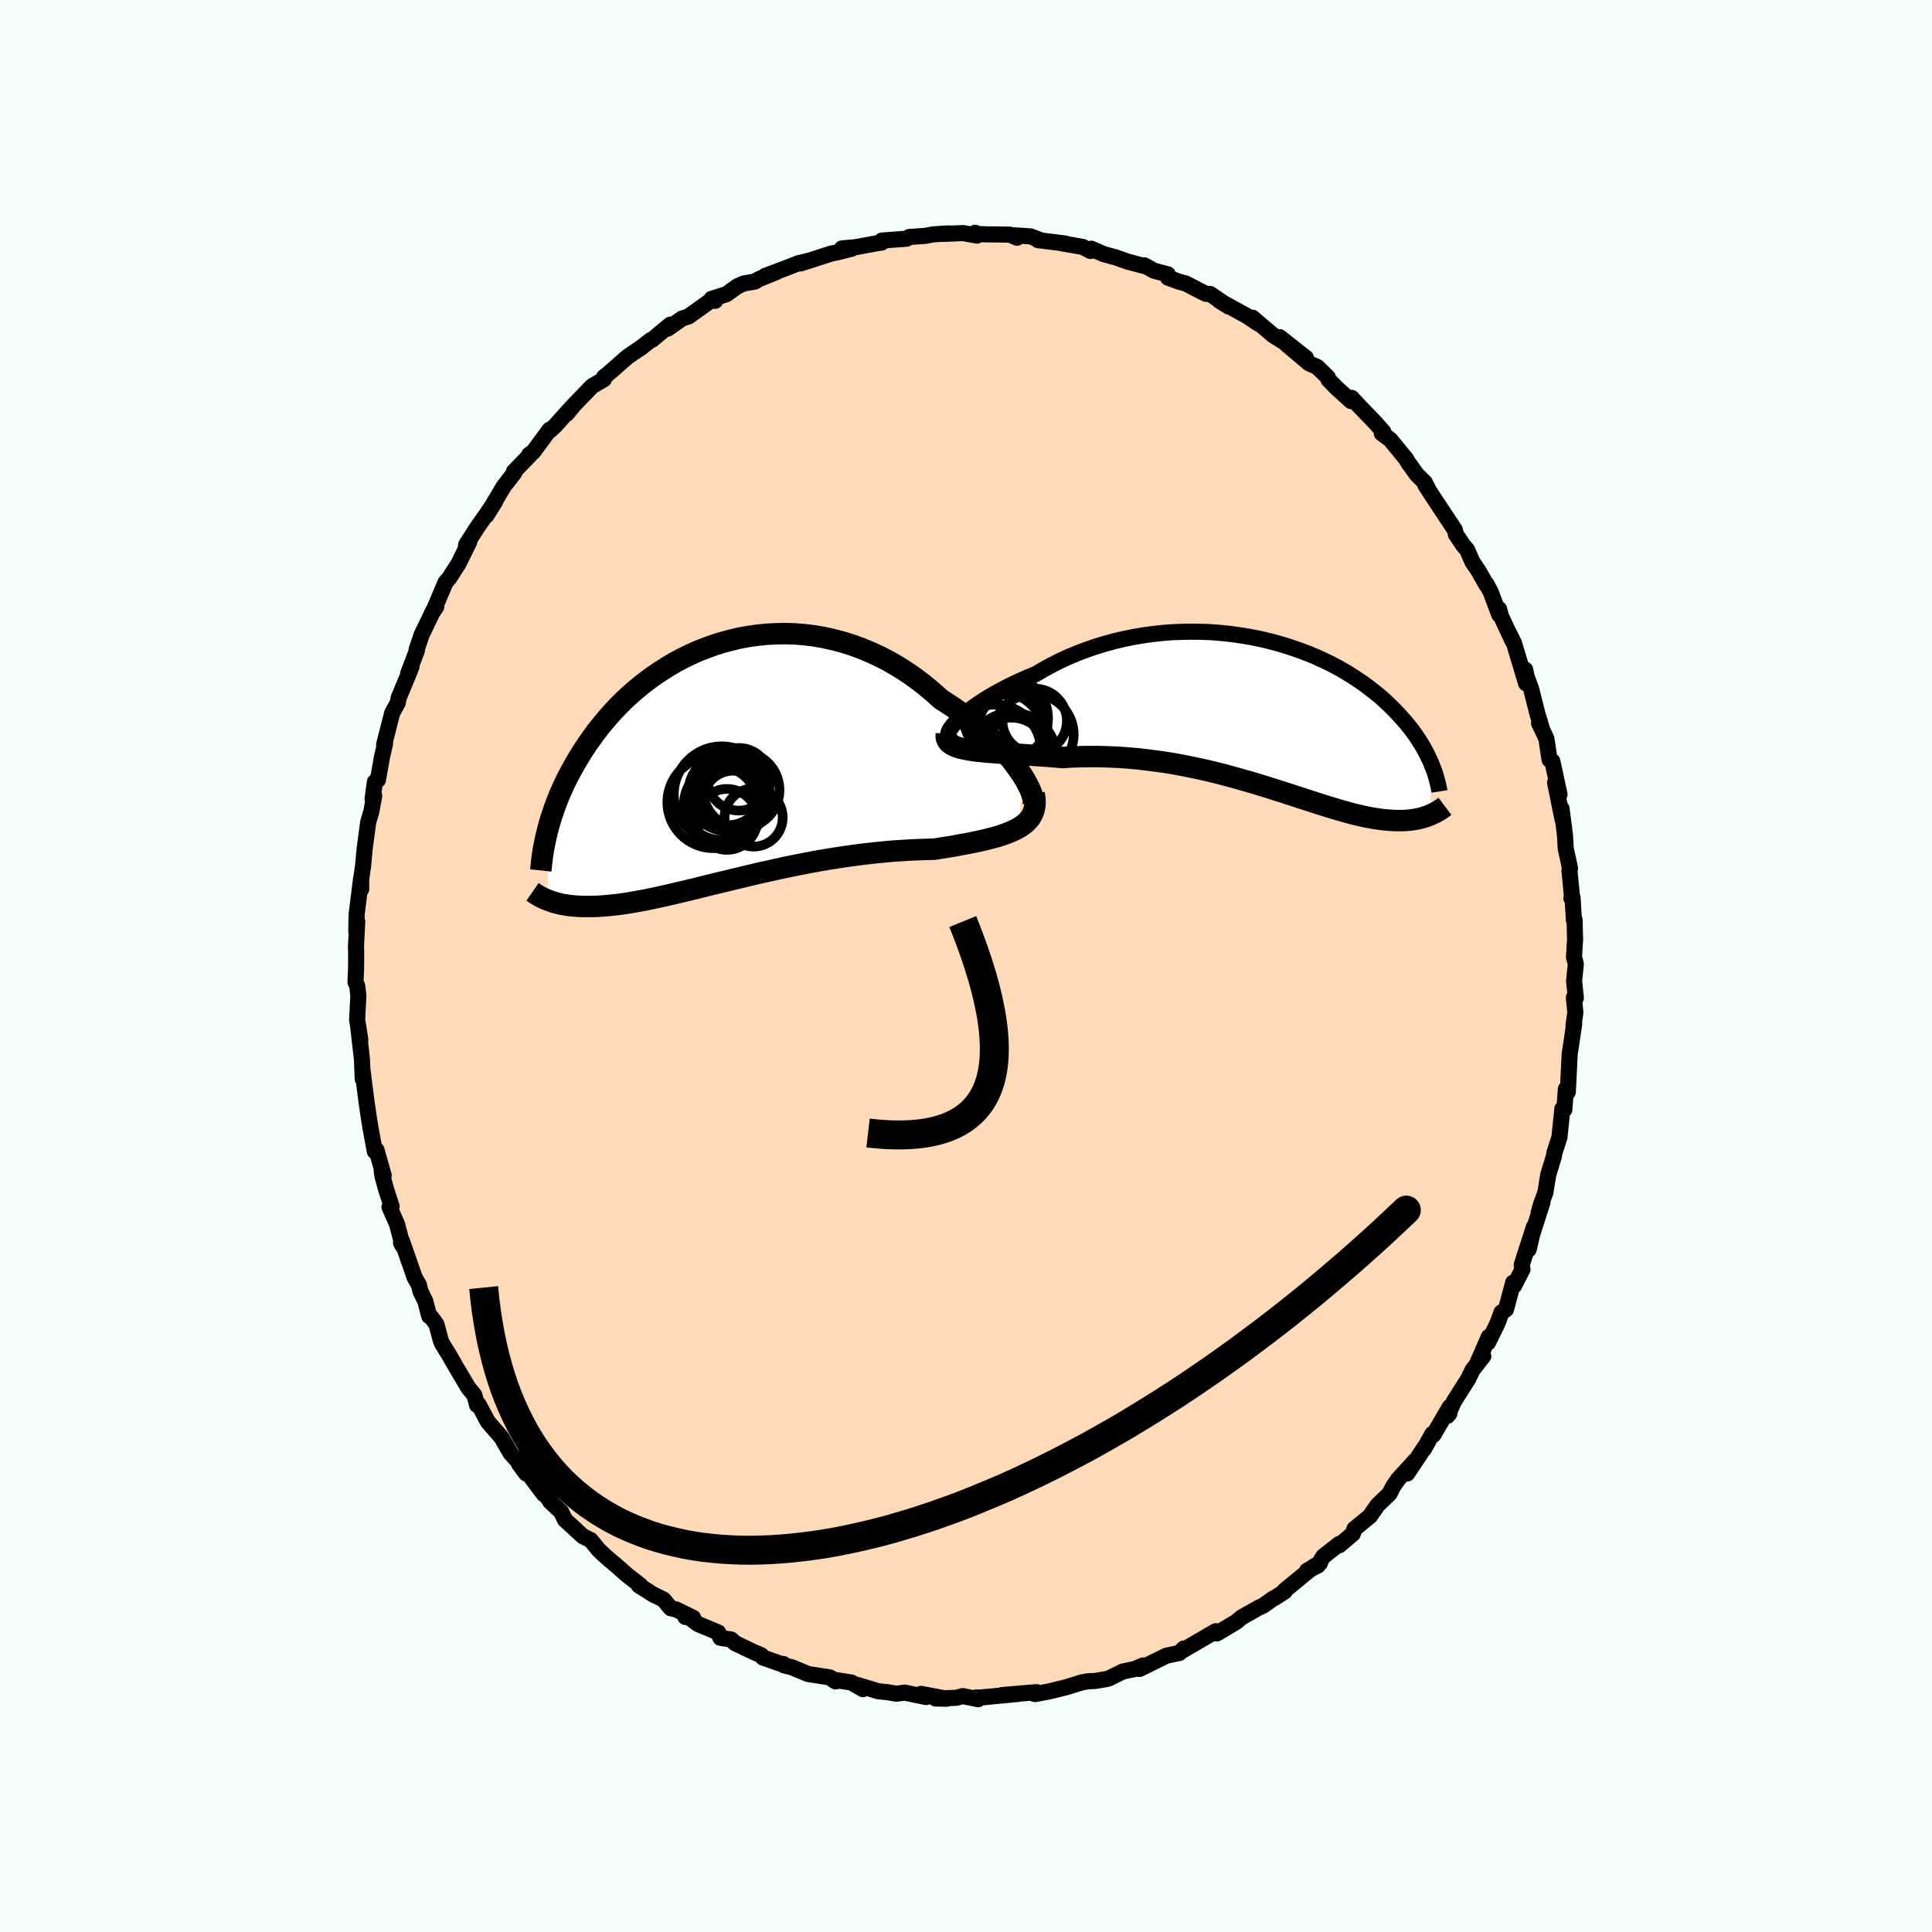 
  <svg viewBox="-100 -100 200 200" xmlns="http://www.w3.org/2000/svg" width="500" height="500" id="face-svg">
    <defs>
      <clipPath id="leftEyeClipPath">
        <polyline points="31.76,1.13 31.42,0.63 31.04,0.1 30.63,-0.43 30.17,-0.97 29.69,-1.51 29.17,-2.06 28.63,-2.61 28.05,-3.15 27.45,-3.69 26.82,-4.22 26.17,-4.75 25.5,-5.26 24.81,-5.76 24.09,-6.24 23.36,-6.71 22.53,-7.45 21.68,-8.16 20.8,-8.84 19.9,-9.47 18.98,-10.06 18.04,-10.61 17.09,-11.11 16.12,-11.56 15.15,-11.97 14.16,-12.33 13.17,-12.64 12.18,-12.9 11.18,-13.12 10.19,-13.29 9.2,-13.41 8.21,-13.49 7.22,-13.52 6.25,-13.5 5.28,-13.45 4.33,-13.35 3.39,-13.22 2.47,-13.05 1.56,-12.83 0.66,-12.59 -0.21,-12.31 -1.06,-12 -1.9,-11.67 -2.71,-11.3 -3.5,-10.91 -4.26,-10.5 -5,-10.06 -5.72,-9.6 -6.42,-9.13 -7.08,-8.64 -7.73,-8.14 -8.34,-7.63 -8.94,-7.1 -9.51,-6.57 -10.05,-6.03 -10.57,-5.48 -11.06,-4.93 -11.53,-4.38 -11.98,-3.83 -12.41,-3.28 -12.81,-2.72 -13.2,-2.18 -13.56,-1.63 -13.91,-1.09 -14.24,-0.55 -14.55,-0.02 -14.84,0.5 -15.12,1.02 -15.39,1.54 -15.64,2.05 -15.87,2.56 -16.09,3.06 -16.3,3.56 -16.49,4.05 -16.67,4.54 -16.83,5.02 -16.99,5.49 -17.13,5.95 -17.26,6.41 -17.38,6.87 -17.33,14.08 -17.13,14.15 -16.92,14.23 -16.7,14.3 -16.48,14.36 -16.24,14.42 -15.99,14.48 -15.74,14.53 -15.47,14.57 -15.19,14.62 -14.9,14.65 -14.61,14.68 -14.29,14.7 -13.97,14.72 -13.64,14.73 -13.29,14.73 -12.93,14.73 -12.55,14.72 -12.16,14.71 -11.76,14.68 -11.34,14.65 -10.9,14.61 -10.45,14.56 -9.98,14.51 -9.49,14.44 -8.98,14.36 -8.45,14.27 -7.9,14.17 -7.34,14.07 -6.75,13.95 -6.14,13.82 -5.51,13.68 -4.87,13.54 -4.2,13.38 -3.51,13.22 -2.81,13.05 -2.08,12.88 -1.34,12.69 -0.57,12.5 0.21,12.31 1.01,12.12 1.82,11.92 2.66,11.72 3.5,11.52 4.37,11.31 5.24,11.12 6.13,10.92 7.03,10.72 7.94,10.53 8.86,10.35 9.78,10.17 10.71,10 11.65,9.84 12.59,9.69 13.53,9.55 14.47,9.42 15.41,9.3 16.35,9.19 17.28,9.1 18.21,9.01 19.12,8.95 20.03,8.89 20.92,8.85 21.79,8.82 22.65,8.8 23.38,8.68 24.1,8.57 24.8,8.45 25.48,8.32 26.14,8.2 26.79,8.07 27.41,7.94 28.02,7.8 28.59,7.65 29.15,7.5 29.67,7.34 30.16,7.16 30.63,6.97 31.06,6.77 31.45,6.56" />
      </clipPath>
      <clipPath id="rightEyeClipPath">
        <polyline points="-32.4,0.58 -32.09,0.29 -31.73,-0.02 -31.34,-0.34 -30.91,-0.67 -30.45,-1 -29.96,-1.33 -29.43,-1.67 -28.88,-2.01 -28.29,-2.34 -27.68,-2.67 -27.05,-3 -26.39,-3.32 -25.71,-3.63 -25.01,-3.94 -24.29,-4.23 -23.47,-4.71 -22.63,-5.17 -21.76,-5.61 -20.87,-6.02 -19.96,-6.4 -19.03,-6.75 -18.08,-7.08 -17.12,-7.37 -16.15,-7.64 -15.18,-7.87 -14.19,-8.07 -13.2,-8.24 -12.21,-8.38 -11.22,-8.49 -10.23,-8.57 -9.24,-8.61 -8.26,-8.63 -7.28,-8.62 -6.32,-8.59 -5.37,-8.52 -4.43,-8.43 -3.5,-8.31 -2.59,-8.17 -1.69,-8.01 -0.82,-7.83 0.04,-7.62 0.87,-7.4 1.69,-7.15 2.48,-6.89 3.25,-6.62 4,-6.33 4.72,-6.03 5.42,-5.71 6.1,-5.39 6.75,-5.05 7.37,-4.71 7.97,-4.36 8.54,-4 9.09,-3.64 9.62,-3.28 10.12,-2.91 10.6,-2.54 11.06,-2.18 11.5,-1.81 11.91,-1.44 12.3,-1.07 12.68,-0.7 13.03,-0.34 13.37,0.02 13.69,0.38 14,0.73 14.29,1.08 14.57,1.43 14.83,1.78 15.07,2.12 15.3,2.46 15.52,2.8 15.72,3.13 15.91,3.46 16.09,3.79 16.26,4.11 16.41,4.43 16.56,4.74 16.69,5.05 16.57,10.34 16.39,10.42 16.19,10.49 15.99,10.56 15.78,10.62 15.56,10.68 15.34,10.73 15.1,10.78 14.86,10.82 14.61,10.86 14.35,10.88 14.08,10.91 13.8,10.92 13.51,10.93 13.21,10.92 12.9,10.92 12.57,10.9 12.24,10.88 11.89,10.85 11.53,10.81 11.16,10.76 10.77,10.7 10.37,10.63 9.95,10.55 9.52,10.46 9.06,10.35 8.6,10.24 8.11,10.11 7.61,9.97 7.09,9.82 6.55,9.66 5.99,9.49 5.41,9.31 4.81,9.12 4.2,8.92 3.56,8.71 2.9,8.5 2.23,8.28 1.53,8.05 0.82,7.83 0.08,7.59 -0.67,7.36 -1.44,7.12 -2.23,6.89 -3.04,6.66 -3.86,6.43 -4.7,6.2 -5.56,5.98 -6.43,5.77 -7.32,5.57 -8.22,5.38 -9.13,5.2 -10.05,5.03 -10.99,4.88 -11.93,4.75 -12.88,4.63 -13.84,4.52 -14.8,4.44 -15.77,4.37 -16.73,4.33 -17.7,4.3 -18.66,4.3 -19.62,4.31 -20.57,4.34 -21.51,4.4 -22.28,4.33 -23.04,4.27 -23.79,4.22 -24.53,4.17 -25.25,4.12 -25.96,4.07 -26.64,4.03 -27.31,3.98 -27.96,3.94 -28.58,3.89 -29.18,3.85 -29.75,3.79 -30.29,3.74 -30.79,3.67 -31.27,3.6" />
      </clipPath>
      <filter id="fuzzy">
        <feTurbulence id="turbulence" baseFrequency="0.05" numOctaves="3" type="noise" result="noise" />
        <feDisplacementMap in="SourceGraphic" in2="noise" scale="2" />
      </filter>
      <linearGradient id="rainbowGradient" x1="0%" y1="0%" x2="100%" y2="0%">
        <stop offset="0%" style="stop-color: rgb(128, 128, 128); stop-opacity: 1" />
        <stop offset="50%" style="stop-color: rgb(255, 105, 180); stop-opacity: 1" />
        <stop offset="100%" style="stop-color: rgb(255, 99, 71); stop-opacity: 1" />
      </linearGradient>
    </defs>
    <rect x="-100" y="-100" width="100%" height="100%" fill="rgb(245, 255, 250)" />
    <polyline id="faceContour" points="63.13,-0.22 62.95,1.56 63.13,3.3 62.93,3.26 63.08,4.82 62.89,6.17 62.96,5.99 62.63,8.22 62.49,9.14 62.43,10.4 62.3,13.04 62.1,12.74 61.94,14.87 61.91,14.79 61.74,14.78 61.43,17.75 60.92,19.31 60.86,19.7 60.27,21.63 59.98,23.45 59.54,24.64 59.29,25.5 59.67,24.49 58.39,28.47 58.25,29.34 58.79,27.01 57.53,30.93 57.61,31.4 56.74,33.09 56.64,32.78 55.9,35.55 55.43,35.86 55.17,36.6 54.96,37.11 54.04,38.98 54.12,38.39 53,40.96 53.55,40.39 52.44,41.81 52.01,42.71 50.52,45.06 49.83,46.57 50.04,46.32 50.08,45.64 48.39,48.53 48.28,48.44 47.38,50.04 47.5,49.79 45.68,52.53 46.48,51.22 44.73,53.14 44.23,53.86 43.86,54.6 42.59,55.83 41.82,56.95 40.21,58.27 40.04,58.78 38.65,59.96 38.63,59.83 36.98,61.13 36.42,62.07 35.3,62.61 36.64,61.82 36.03,62.15 33,64.63 33,64.74 32,65.39 31.8,65.48 30.78,66.21 30.3,66.43 28.53,67.43 27.97,67.9 25.96,69.1 25.86,68.86 25.34,69.16 23.88,70.01 22.3,70.93 22.53,70.66 22.1,71.11 20.74,71.4 17.96,72.77 18.31,72.41 17.45,72.79 17.46,72.78 16.25,73.03 14.76,73.76 14.58,73.81 13.38,74.01 12.59,74.05 11.99,74.16 10.42,74.65 8.63,75.09 7.16,75.37 6.98,75.32 7.3,75.17 3.74,75.47 5.43,75.35 1.47,75.73 1.06,75.72 1.26,75.9 -0.34,75.58 -1.03,75.76 -3.15,75.83 -2,75.85 -4.66,75.35 -4.12,75.68 -6.34,75.22 -7.21,75.33 -8.16,75.17 -9.08,75.08 -11.19,74.44 -10.67,74.86 -11.87,74.17 -13.8,73.87 -13.5,74.06 -14.08,73.65 -16.36,73.29 -18.02,72.6 -18.82,72.4 -18.88,72.27 -19.19,72.23 -21.02,71.59 -21.21,71.34 -21.94,71.04 -23.9,70.1 -24.32,69.72 -25.42,69.55 -25.65,68.99 -27.74,68.12 -28.82,67.31 -29.05,67.39 -28.25,67.47 -30.01,66.61 -30.57,66.48 -31.31,65.59 -32.38,65.06 -33.87,64.12 -33.71,64.11 -35.08,63.05 -35.99,62.24 -37.23,61.19 -38.02,60.45 -38.84,59.44 -39.66,59.03 -41.51,57.33 -41.92,56.49 -42.18,56.25 -43.06,55.42 -42.91,55.51 -44.45,53.69 -43.71,54.67 -45.77,51.92 -45.53,52.54 -46.26,51.56 -46.17,51.52 -47.15,50.43 -48.1,48.79 -49.5,47.18 -50.45,45.4 -50.61,45.45 -50.89,44.43 -51.51,43.67 -52.79,41.52 -53.55,40.19 -53.91,39.62 -54.27,39.02 -54.39,38.69 -54.82,37.09 -55.33,36.39 -55.57,36.24 -55.97,34.71 -56.48,33.67 -56.63,33.03 -57.08,32.23 -58.4,28.44 -58.49,28.66 -58.3,29 -58.9,26.72 -59.68,24.96 -59.46,24.89 -60.04,23.09 -60.4,21.78 -60.49,21.2 -60.28,21.68 -61.03,19.04 -61.2,19.19 -61.64,16.8 -61.83,15.63 -62.09,13.83 -62.03,14.25 -62.49,10.68 -62.45,11.69 -62.53,9.67 -62.82,7.15 -62.93,6.16 -62.7,7.66 -63.03,5.56 -62.9,3.07 -63.02,2.07 -63.2,1.66 -63.14,0.32 -63.13,-1.51 -63.15,-1.98 -63.02,-4.6 -63.12,-3.6 -63.08,-5.35 -62.61,-9.13 -62.61,-7.95 -62.63,-8.79 -62.45,-10.17 -62.43,-10.17 -62.26,-12.08 -61.88,-14.91 -61.56,-15.98 -61.26,-17.62 -61.43,-17.3 -61.19,-19.06 -60.88,-19.26 -60.46,-21.62 -60.14,-23.01 -60.24,-22.91 -60.24,-22.9 -59.4,-26.19 -58.82,-27.25 -58.74,-27.73 -57.67,-30.31 -57.4,-31.01 -57.75,-30.27 -56.84,-32.67 -56.87,-32.76 -56.34,-34.32 -55.1,-36.88 -55.3,-36.51 -54.84,-37.19 -54.98,-37.11 -53.89,-39.69 -53.49,-40.16 -52.52,-41.68 -51.42,-43.92 -51.77,-43.34 -51.75,-43.6 -50.55,-45.47 -49.59,-46.83 -48.72,-48.11 -49.63,-46.66 -47.87,-49.62 -46.75,-51.07 -46.81,-51.17 -45.11,-52.92 -45.22,-52.93 -44.82,-53.2 -43.11,-55.51 -43.06,-55.44 -42.54,-55.92 -40.81,-57.84 -41.33,-57.17 -41.09,-57.45 -40.59,-58.07 -38.71,-60.02 -37.48,-60.74 -37.47,-60.97 -37.06,-61.29 -35.03,-63.07 -33.55,-64.07 -33.79,-63.9 -32.61,-64.81 -32.48,-64.84 -30.61,-66.39 -30.88,-65.98 -29.4,-67.02 -28.73,-67.24 -26.22,-69.03 -25.96,-68.86 -26.34,-69.06 -24.81,-69.54 -23.65,-70.37 -23,-70.66 -21.87,-70.85 -21.44,-71.1 -19.6,-71.85 -20.8,-71.43 -18.58,-72.27 -17.38,-72.74 -16.18,-73.03 -17.12,-72.73 -13.92,-73.76 -13.4,-73.86 -11.83,-74.25 -12.85,-74.28 -11.38,-74.42 -9.33,-74.8 -8.73,-74.89 -8.7,-75.1 -6.14,-75.29 -5.86,-75.47 -4.23,-75.58 -3.38,-75.74 -1.79,-75.84 -2.59,-75.78 -0.29,-75.87 1.14,-75.61 0.95,-75.9 0.94,-75.78 2.15,-75.74 4.55,-75.71 5.28,-75.39 4.98,-75.64 6.68,-75.53 7.76,-75.12 7.45,-75.14 10.29,-74.79 9.88,-74.82 12.08,-74.44 12.89,-74.02 12.97,-74.25 14.3,-73.68 15.52,-73.35 16.72,-72.92 18.46,-72.46 18.45,-72.54 19.45,-71.98 20.89,-71.6 20.91,-71.26 22.08,-70.83 22.76,-70.65 24.2,-69.9 24.85,-69.58 25.26,-69.57 27.21,-68.26 26.25,-68.85 29.11,-67.27 30.26,-66.5 29.66,-67.11 31.8,-65.29 33.25,-64.38 32.47,-65.1 35.19,-62.95 33.2,-64.34 35.53,-62.38 36.36,-62.01 37.46,-60.94 37.53,-60.69 38.33,-59.87 39.86,-58.48 39.93,-58.81 40.57,-58.11 42.41,-56.2 43.21,-55.29 43.04,-55.14 43.92,-54.49 45.55,-52.5 45.84,-52.01 45.8,-52.09 46.66,-50.88 47.5,-50.05 47.9,-49.25 47.55,-49.79 48.61,-48.16 50.61,-45.14 50.71,-44.69 51.48,-43.54 51.88,-43.08 52.44,-41.8 53.03,-40.94 53.91,-39.39 53.88,-39.54 54.32,-38.71 55.21,-36.35 55.19,-36.94 55.38,-36.22 56.56,-33.69 56.14,-34.61 56.73,-33.42 57.98,-29.26 57.88,-30.69 58.04,-29.96 58.49,-28.73 59.16,-26.08 59.57,-24.74 59.32,-25.14 60.08,-23.55 60.32,-21.95 60.41,-21.36 60.7,-21.19 61.44,-17.77 60.98,-18.99 61.75,-15.19 61.65,-16.29 61.94,-14.08 62.02,-13.35 62.08,-12.18 62.53,-10.11 62.47,-9.87 62.76,-6.88 62.67,-7.02 62.79,-7.1 62.93,-4.76 63,-4.77 63.05,-2.75 62.94,-0.92 63.13,-0.22 62.95,1.56" fill="rgb(255, 218, 185)" stroke="black" stroke-width="1.667" stroke-linejoin="round" filter="url(#fuzzy)" />
    <g transform="translate(31.49 -25.98)">
      <polyline id="rightCountour" points="-32.4,0.58 -32.09,0.29 -31.73,-0.02 -31.34,-0.34 -30.91,-0.67 -30.45,-1 -29.96,-1.33 -29.43,-1.67 -28.88,-2.01 -28.29,-2.34 -27.68,-2.67 -27.05,-3 -26.39,-3.32 -25.71,-3.63 -25.01,-3.94 -24.29,-4.23 -23.47,-4.71 -22.63,-5.17 -21.76,-5.61 -20.87,-6.02 -19.96,-6.4 -19.03,-6.75 -18.08,-7.08 -17.12,-7.37 -16.15,-7.64 -15.18,-7.87 -14.19,-8.07 -13.2,-8.24 -12.21,-8.38 -11.22,-8.49 -10.23,-8.57 -9.24,-8.61 -8.26,-8.63 -7.28,-8.62 -6.32,-8.59 -5.37,-8.52 -4.43,-8.43 -3.5,-8.31 -2.59,-8.17 -1.69,-8.01 -0.82,-7.83 0.04,-7.62 0.87,-7.4 1.69,-7.15 2.48,-6.89 3.25,-6.62 4,-6.33 4.72,-6.03 5.42,-5.71 6.1,-5.39 6.75,-5.05 7.37,-4.71 7.97,-4.36 8.54,-4 9.09,-3.64 9.62,-3.28 10.12,-2.91 10.6,-2.54 11.06,-2.18 11.5,-1.81 11.91,-1.44 12.3,-1.07 12.68,-0.7 13.03,-0.34 13.37,0.02 13.69,0.38 14,0.73 14.29,1.08 14.57,1.43 14.83,1.78 15.07,2.12 15.3,2.46 15.52,2.8 15.72,3.13 15.91,3.46 16.09,3.79 16.26,4.11 16.41,4.43 16.56,4.74 16.69,5.05 16.57,10.34 16.39,10.42 16.19,10.49 15.99,10.56 15.78,10.62 15.56,10.68 15.34,10.73 15.1,10.78 14.86,10.82 14.61,10.86 14.35,10.88 14.08,10.91 13.8,10.92 13.51,10.93 13.21,10.92 12.9,10.92 12.57,10.9 12.24,10.88 11.89,10.85 11.53,10.81 11.16,10.76 10.77,10.7 10.37,10.63 9.95,10.55 9.52,10.46 9.06,10.35 8.6,10.24 8.11,10.11 7.61,9.97 7.09,9.82 6.55,9.66 5.99,9.49 5.41,9.31 4.81,9.12 4.2,8.92 3.56,8.71 2.9,8.5 2.23,8.28 1.53,8.05 0.82,7.83 0.08,7.59 -0.67,7.36 -1.44,7.12 -2.23,6.89 -3.04,6.66 -3.86,6.43 -4.7,6.2 -5.56,5.98 -6.43,5.77 -7.32,5.57 -8.22,5.38 -9.13,5.2 -10.05,5.03 -10.99,4.88 -11.93,4.75 -12.88,4.63 -13.84,4.52 -14.8,4.44 -15.77,4.37 -16.73,4.33 -17.7,4.3 -18.66,4.3 -19.62,4.31 -20.57,4.34 -21.51,4.4 -22.28,4.33 -23.04,4.27 -23.79,4.22 -24.53,4.17 -25.25,4.12 -25.96,4.07 -26.64,4.03 -27.31,3.98 -27.96,3.94 -28.58,3.89 -29.18,3.85 -29.75,3.79 -30.29,3.74 -30.79,3.67 -31.27,3.6" fill="white" stroke="white" stroke-width="0" stroke-linejoin="round" filter="url(#fuzzy)" />
    </g>
    <g transform="translate(-25.94 -20.89)">
      <polyline id="leftCountour" points="31.76,1.13 31.42,0.63 31.04,0.1 30.63,-0.43 30.17,-0.97 29.69,-1.51 29.17,-2.06 28.63,-2.61 28.05,-3.15 27.45,-3.69 26.82,-4.22 26.17,-4.75 25.5,-5.26 24.81,-5.76 24.09,-6.24 23.36,-6.71 22.53,-7.45 21.68,-8.16 20.8,-8.84 19.9,-9.47 18.98,-10.06 18.04,-10.61 17.09,-11.11 16.12,-11.56 15.15,-11.97 14.16,-12.33 13.17,-12.64 12.18,-12.9 11.18,-13.12 10.19,-13.29 9.2,-13.41 8.21,-13.49 7.22,-13.52 6.25,-13.5 5.28,-13.45 4.33,-13.35 3.39,-13.22 2.47,-13.05 1.56,-12.83 0.66,-12.59 -0.21,-12.31 -1.06,-12 -1.9,-11.67 -2.71,-11.3 -3.5,-10.91 -4.26,-10.5 -5,-10.06 -5.72,-9.6 -6.42,-9.13 -7.08,-8.64 -7.73,-8.14 -8.34,-7.63 -8.94,-7.1 -9.51,-6.57 -10.05,-6.03 -10.57,-5.48 -11.06,-4.93 -11.53,-4.38 -11.98,-3.83 -12.41,-3.28 -12.81,-2.72 -13.2,-2.18 -13.56,-1.63 -13.91,-1.09 -14.24,-0.55 -14.55,-0.02 -14.84,0.5 -15.12,1.02 -15.39,1.54 -15.64,2.05 -15.87,2.56 -16.09,3.06 -16.3,3.56 -16.49,4.05 -16.67,4.54 -16.83,5.02 -16.99,5.49 -17.13,5.95 -17.26,6.41 -17.38,6.87 -17.33,14.08 -17.13,14.15 -16.92,14.23 -16.7,14.3 -16.48,14.36 -16.24,14.42 -15.99,14.48 -15.74,14.53 -15.47,14.57 -15.19,14.62 -14.9,14.65 -14.61,14.68 -14.29,14.7 -13.97,14.72 -13.64,14.73 -13.29,14.73 -12.93,14.73 -12.55,14.72 -12.16,14.71 -11.76,14.68 -11.34,14.65 -10.9,14.61 -10.45,14.56 -9.98,14.51 -9.49,14.44 -8.98,14.36 -8.45,14.27 -7.9,14.17 -7.34,14.07 -6.75,13.95 -6.14,13.82 -5.51,13.68 -4.87,13.54 -4.2,13.38 -3.51,13.22 -2.81,13.05 -2.08,12.88 -1.34,12.69 -0.57,12.5 0.21,12.31 1.01,12.12 1.82,11.92 2.66,11.72 3.5,11.52 4.37,11.31 5.24,11.12 6.13,10.92 7.03,10.72 7.94,10.53 8.86,10.35 9.78,10.17 10.71,10 11.65,9.84 12.59,9.69 13.53,9.55 14.47,9.42 15.41,9.3 16.35,9.19 17.28,9.1 18.21,9.01 19.12,8.95 20.03,8.89 20.92,8.85 21.79,8.82 22.65,8.8 23.38,8.68 24.1,8.57 24.8,8.45 25.48,8.32 26.14,8.2 26.79,8.07 27.41,7.94 28.02,7.8 28.59,7.65 29.15,7.5 29.67,7.34 30.16,7.16 30.63,6.97 31.06,6.77 31.45,6.56" fill="white" stroke="white" stroke-width="0" stroke-linejoin="round" filter="url(#fuzzy)" />
    </g>
    <g transform="translate(31.49 -25.98)">
      <polyline id="rightUpper" points="-32.94,2.32 -33.12,2.29 -33.25,2.22 -33.32,2.12 -33.34,1.97 -33.3,1.8 -33.22,1.6 -33.08,1.38 -32.9,1.13 -32.67,0.87 -32.4,0.58 -32.09,0.29 -31.73,-0.02 -31.34,-0.34 -30.91,-0.67 -30.45,-1 -29.96,-1.33 -29.43,-1.67 -28.88,-2.01 -28.29,-2.34 -27.68,-2.67 -27.05,-3 -26.39,-3.32 -25.71,-3.63 -25.01,-3.94 -24.29,-4.23 -23.47,-4.71 -22.63,-5.17 -21.76,-5.61 -20.87,-6.02 -19.96,-6.4 -19.03,-6.75 -18.08,-7.08 -17.12,-7.37 -16.15,-7.64 -15.18,-7.87 -14.19,-8.07 -13.2,-8.24 -12.21,-8.38 -11.22,-8.49 -10.23,-8.57 -9.24,-8.61 -8.26,-8.63 -7.28,-8.62 -6.32,-8.59 -5.37,-8.52 -4.43,-8.43 -3.5,-8.31 -2.59,-8.17 -1.69,-8.01 -0.82,-7.83 0.04,-7.62 0.87,-7.4 1.69,-7.15 2.48,-6.89 3.25,-6.62 4,-6.33 4.72,-6.03 5.42,-5.71 6.1,-5.39 6.75,-5.05 7.37,-4.71 7.97,-4.36 8.54,-4 9.09,-3.64 9.62,-3.28 10.12,-2.91 10.6,-2.54 11.06,-2.18 11.5,-1.81 11.91,-1.44 12.3,-1.07 12.68,-0.7 13.03,-0.34 13.37,0.02 13.69,0.38 14,0.73 14.29,1.08 14.57,1.43 14.83,1.78 15.07,2.12 15.3,2.46 15.52,2.8 15.72,3.13 15.91,3.46 16.09,3.79 16.26,4.11 16.41,4.43 16.56,4.74 16.69,5.05 16.81,5.36 16.93,5.66 17.03,5.95 17.13,6.25 17.21,6.54 17.29,6.82 17.36,7.1 17.42,7.37 17.48,7.65 17.52,7.91" fill="none" stroke="black" stroke-width="1.667" stroke-linejoin="round" filter="url(#fuzzy)" />
      <polyline id="rightLower" points="-33.52,1.94 -33.54,2.22 -33.5,2.46 -33.39,2.68 -33.24,2.87 -33.02,3.03 -32.76,3.18 -32.45,3.31 -32.1,3.42 -31.7,3.51 -31.27,3.6 -30.79,3.67 -30.29,3.74 -29.75,3.79 -29.18,3.85 -28.58,3.89 -27.96,3.94 -27.31,3.98 -26.64,4.03 -25.96,4.07 -25.25,4.12 -24.53,4.17 -23.79,4.22 -23.04,4.27 -22.28,4.33 -21.51,4.4 -20.57,4.34 -19.62,4.31 -18.66,4.3 -17.7,4.3 -16.73,4.33 -15.77,4.37 -14.8,4.44 -13.84,4.52 -12.88,4.63 -11.93,4.75 -10.99,4.88 -10.05,5.03 -9.13,5.2 -8.22,5.38 -7.32,5.57 -6.43,5.77 -5.56,5.98 -4.7,6.2 -3.86,6.43 -3.04,6.66 -2.23,6.89 -1.44,7.12 -0.67,7.36 0.08,7.59 0.82,7.83 1.53,8.05 2.23,8.28 2.9,8.5 3.56,8.71 4.2,8.92 4.81,9.12 5.41,9.31 5.99,9.49 6.55,9.66 7.09,9.82 7.61,9.97 8.11,10.11 8.6,10.24 9.06,10.35 9.52,10.46 9.95,10.55 10.37,10.63 10.77,10.7 11.16,10.76 11.53,10.81 11.89,10.85 12.24,10.88 12.57,10.9 12.9,10.92 13.21,10.92 13.51,10.93 13.8,10.92 14.08,10.91 14.35,10.88 14.61,10.86 14.86,10.82 15.1,10.78 15.34,10.73 15.56,10.68 15.78,10.62 15.99,10.56 16.19,10.49 16.39,10.42 16.57,10.34 16.75,10.26 16.93,10.18 17.09,10.1 17.25,10.01 17.41,9.92 17.56,9.83 17.7,9.73 17.84,9.64 17.97,9.54 18.09,9.45" fill="none" stroke="black" stroke-width="2.222" stroke-linejoin="round" filter="url(#fuzzy)" />
      <circle r="3.922" cx="-26.82" cy="4.187" stroke="black" fill="none" stroke-width="1.0" filter="url(#fuzzy)" clip-path="url(#rightEyeClipPath)" /><circle r="4.608" cx="-26.71" cy="4.362" stroke="black" fill="none" stroke-width="1.0" filter="url(#fuzzy)" clip-path="url(#rightEyeClipPath)" /><circle r="4.562" cx="-27.93" cy="2.182" stroke="black" fill="none" stroke-width="1.0" filter="url(#fuzzy)" clip-path="url(#rightEyeClipPath)" /><circle r="4.338" cx="-27.335" cy="0.322" stroke="black" fill="none" stroke-width="1.0" filter="url(#fuzzy)" clip-path="url(#rightEyeClipPath)" /><circle r="4.168" cx="-24.51" cy="2.007" stroke="black" fill="none" stroke-width="1.0" filter="url(#fuzzy)" clip-path="url(#rightEyeClipPath)" /><circle r="4.566" cx="-26.94" cy="4.622" stroke="black" fill="none" stroke-width="1.0" filter="url(#fuzzy)" clip-path="url(#rightEyeClipPath)" /><circle r="3.588" cx="-26.66" cy="1.337" stroke="black" fill="none" stroke-width="1.0" filter="url(#fuzzy)" clip-path="url(#rightEyeClipPath)" /><circle r="4.978" cx="-28.085" cy="2.267" stroke="black" fill="none" stroke-width="1.0" filter="url(#fuzzy)" clip-path="url(#rightEyeClipPath)" /><circle r="3.338" cx="-24.38" cy="0.607" stroke="black" fill="none" stroke-width="1.0" filter="url(#fuzzy)" clip-path="url(#rightEyeClipPath)" /><circle r="4.746" cx="-28.475" cy="3.667" stroke="black" fill="none" stroke-width="1.0" filter="url(#fuzzy)" clip-path="url(#rightEyeClipPath)" />
      </g>
    <g transform="translate(-25.94 -20.89)">
      <polyline id="leftUpper" points="32.68,4.6 32.82,4.45 32.9,4.24 32.93,3.98 32.91,3.68 32.83,3.33 32.71,2.95 32.54,2.54 32.32,2.09 32.06,1.62 31.76,1.13 31.42,0.63 31.04,0.1 30.63,-0.43 30.17,-0.97 29.69,-1.51 29.17,-2.06 28.63,-2.61 28.05,-3.15 27.45,-3.69 26.82,-4.22 26.17,-4.75 25.5,-5.26 24.81,-5.76 24.09,-6.24 23.36,-6.71 22.53,-7.45 21.68,-8.16 20.8,-8.84 19.9,-9.47 18.98,-10.06 18.04,-10.61 17.09,-11.11 16.12,-11.56 15.15,-11.97 14.16,-12.33 13.17,-12.64 12.18,-12.9 11.18,-13.12 10.19,-13.29 9.2,-13.41 8.21,-13.49 7.22,-13.52 6.25,-13.5 5.28,-13.45 4.33,-13.35 3.39,-13.22 2.47,-13.05 1.56,-12.83 0.66,-12.59 -0.21,-12.31 -1.06,-12 -1.9,-11.67 -2.71,-11.3 -3.5,-10.91 -4.26,-10.5 -5,-10.06 -5.72,-9.6 -6.42,-9.13 -7.08,-8.64 -7.73,-8.14 -8.34,-7.63 -8.94,-7.1 -9.51,-6.57 -10.05,-6.03 -10.57,-5.48 -11.06,-4.93 -11.53,-4.38 -11.98,-3.83 -12.41,-3.28 -12.81,-2.72 -13.2,-2.18 -13.56,-1.63 -13.91,-1.09 -14.24,-0.55 -14.55,-0.02 -14.84,0.5 -15.12,1.02 -15.39,1.54 -15.64,2.05 -15.87,2.56 -16.09,3.06 -16.3,3.56 -16.49,4.05 -16.67,4.54 -16.83,5.02 -16.99,5.49 -17.13,5.95 -17.26,6.41 -17.38,6.87 -17.49,7.31 -17.59,7.75 -17.68,8.18 -17.76,8.6 -17.84,9.02 -17.9,9.43 -17.95,9.83 -18,10.23 -18.04,10.62 -18.08,11" fill="none" stroke="black" stroke-width="2.222" stroke-linejoin="round" filter="url(#fuzzy)" />
      <polyline id="leftLower" points="32.99,3.04 33.07,3.54 33.09,4 33.05,4.42 32.96,4.81 32.82,5.16 32.64,5.49 32.4,5.79 32.13,6.07 31.81,6.32 31.45,6.56 31.06,6.77 30.63,6.97 30.16,7.16 29.67,7.34 29.15,7.5 28.59,7.65 28.02,7.8 27.41,7.94 26.79,8.07 26.14,8.2 25.48,8.32 24.8,8.45 24.1,8.57 23.38,8.68 22.65,8.8 21.79,8.82 20.92,8.85 20.03,8.89 19.12,8.95 18.21,9.01 17.28,9.1 16.35,9.19 15.41,9.3 14.47,9.42 13.53,9.55 12.59,9.69 11.65,9.84 10.71,10 9.78,10.17 8.86,10.35 7.94,10.53 7.03,10.72 6.13,10.92 5.24,11.12 4.37,11.31 3.5,11.52 2.66,11.72 1.82,11.92 1.01,12.12 0.21,12.31 -0.57,12.5 -1.34,12.69 -2.08,12.88 -2.81,13.05 -3.51,13.22 -4.2,13.38 -4.87,13.54 -5.51,13.68 -6.14,13.82 -6.75,13.95 -7.34,14.07 -7.9,14.17 -8.45,14.27 -8.98,14.36 -9.49,14.44 -9.98,14.51 -10.45,14.56 -10.9,14.61 -11.34,14.65 -11.76,14.68 -12.16,14.71 -12.55,14.72 -12.93,14.73 -13.29,14.73 -13.64,14.73 -13.97,14.72 -14.29,14.7 -14.61,14.68 -14.9,14.65 -15.19,14.62 -15.47,14.57 -15.74,14.53 -15.99,14.48 -16.24,14.42 -16.48,14.36 -16.7,14.3 -16.92,14.23 -17.13,14.15 -17.33,14.08 -17.52,14 -17.71,13.92 -17.89,13.84 -18.06,13.75 -18.22,13.67 -18.37,13.58 -18.52,13.49 -18.66,13.4 -18.8,13.3 -18.93,13.21" fill="none" stroke="black" stroke-width="2.222" stroke-linejoin="round" filter="url(#fuzzy)" />
      <circle r="3.154" cx="1.187" cy="5.715" stroke="black" fill="none" stroke-width="1.0" filter="url(#fuzzy)" clip-path="url(#leftEyeClipPath)" /><circle r="4.756" cx="-0.218" cy="3.935" stroke="black" fill="none" stroke-width="1.0" filter="url(#fuzzy)" clip-path="url(#leftEyeClipPath)" /><circle r="3.012" cx="3.952" cy="5.52" stroke="black" fill="none" stroke-width="1.0" filter="url(#fuzzy)" clip-path="url(#leftEyeClipPath)" /><circle r="3.95" cx="2.682" cy="2.67" stroke="black" fill="none" stroke-width="1.0" filter="url(#fuzzy)" clip-path="url(#leftEyeClipPath)" /><circle r="3.77" cx="0.522" cy="4.065" stroke="black" fill="none" stroke-width="1.0" filter="url(#fuzzy)" clip-path="url(#leftEyeClipPath)" /><circle r="3.962" cx="1.152" cy="2.945" stroke="black" fill="none" stroke-width="1.0" filter="url(#fuzzy)" clip-path="url(#leftEyeClipPath)" /><circle r="3.244" cx="2.417" cy="1.56" stroke="black" fill="none" stroke-width="1.0" filter="url(#fuzzy)" clip-path="url(#leftEyeClipPath)" /><circle r="3.46" cx="1.322" cy="2.855" stroke="black" fill="none" stroke-width="1.0" filter="url(#fuzzy)" clip-path="url(#leftEyeClipPath)" /><circle r="4.958" cx="0.652" cy="3.11" stroke="black" fill="none" stroke-width="1.0" filter="url(#fuzzy)" clip-path="url(#leftEyeClipPath)" /><circle r="3.092" cx="1.842" cy="3.76" stroke="black" fill="none" stroke-width="1.0" filter="url(#fuzzy)" clip-path="url(#leftEyeClipPath)" />
    </g>
    <g id="hairs">
      
    </g>
    
        <g id="lineNose">
        <path d="M -10.14,17.29 Q 9.47, 19.59 -0.335, -4.604" fill="none" stroke="black" stroke-width="3" stroke-linejoin="round" filter="url(#fuzzy)"></path>
        </g>
      
    <g id="mouth">
      <polyline points="-49.93,33.29 -49.8,34.57 -49.64,35.81 -49.45,37.03 -49.24,38.21 -49,39.35 -48.73,40.47 -48.44,41.55 -48.12,42.6 -47.78,43.62 -47.41,44.6 -47.01,45.56 -46.59,46.48 -46.15,47.37 -45.68,48.24 -45.19,49.06 -44.68,49.86 -44.14,50.63 -43.58,51.37 -43,52.08 -42.4,52.76 -41.77,53.41 -41.13,54.02 -40.46,54.61 -39.77,55.17 -39.07,55.7 -38.34,56.2 -37.59,56.68 -36.83,57.12 -36.05,57.54 -35.25,57.92 -34.43,58.28 -33.59,58.61 -32.74,58.92 -31.87,59.19 -30.98,59.44 -30.07,59.66 -29.16,59.86 -28.22,60.03 -27.27,60.17 -26.31,60.28 -25.33,60.37 -24.33,60.43 -23.33,60.47 -22.3,60.48 -21.27,60.46 -20.22,60.42 -19.17,60.35 -18.1,60.26 -17.01,60.14 -15.92,60 -14.81,59.84 -13.7,59.65 -12.57,59.43 -11.44,59.19 -10.29,58.93 -9.14,58.65 -7.97,58.34 -6.8,58 -5.62,57.65 -4.43,57.27 -3.24,56.87 -2.03,56.44 -0.82,56 0.39,55.53 1.61,55.03 2.84,54.52 4.08,53.99 5.32,53.43 6.56,52.85 7.81,52.25 9.06,51.63 10.31,50.99 11.57,50.33 12.84,49.65 14.1,48.94 15.37,48.22 16.64,47.48 17.91,46.71 19.18,45.93 20.45,45.13 21.73,44.31 23,43.47 24.27,42.61 25.55,41.73 26.82,40.83 28.09,39.92 29.36,38.98 30.63,38.03 31.9,37.06 33.16,36.08 34.42,35.07 35.68,34.05 36.93,33.01 38.18,31.95 39.43,30.88 40.67,29.79 41.9,28.69 43.14,27.56 44.36,26.42 45.58,25.27 44.36,26.42 43.14,27.56 41.9,28.69 40.67,29.79 39.43,30.88 38.18,31.95 36.93,33.01 35.68,34.05 34.42,35.07 33.16,36.08 31.9,37.06 30.63,38.03 29.36,38.98 28.09,39.92 26.82,40.83 25.55,41.73 24.27,42.61 23,43.47 21.73,44.31 20.45,45.13 19.18,45.93 17.91,46.71 16.64,47.48 15.37,48.22 14.1,48.94 12.84,49.65 11.57,50.33 10.31,50.99 9.06,51.63 7.81,52.25 6.56,52.85 5.32,53.43 4.08,53.99 2.84,54.52 1.61,55.03 0.39,55.53 -0.82,56 -2.03,56.44 -3.24,56.87 -4.43,57.27 -5.62,57.65 -6.8,58 -7.97,58.34 -9.14,58.65 -10.29,58.93 -11.44,59.19 -12.57,59.43 -13.7,59.65 -14.81,59.84 -15.92,60 -17.01,60.14 -18.1,60.26 -19.17,60.35 -20.22,60.42 -21.27,60.46 -22.3,60.48 -23.33,60.47 -24.33,60.43 -25.33,60.37 -26.31,60.28 -27.27,60.17 -28.22,60.03 -29.16,59.86 -30.07,59.66 -30.98,59.44 -31.87,59.19 -32.74,58.92 -33.59,58.61 -34.43,58.28 -35.25,57.92 -36.05,57.54 -36.83,57.12 -37.59,56.68 -38.34,56.2 -39.07,55.7 -39.77,55.17 -40.46,54.61 -41.13,54.02 -41.77,53.41 -42.4,52.76 -43,52.08 -43.58,51.37 -44.14,50.63 -44.68,49.86 -45.19,49.06 -45.68,48.24 -46.15,47.37 -46.59,46.48 -47.01,45.56 -47.41,44.6 -47.78,43.62 -48.12,42.6 -48.44,41.55 -48.73,40.47 -49,39.35 -49.24,38.21 -49.45,37.03 -49.64,35.81 -49.8,34.57" fill="rgb(215,127,140)" stroke="black" stroke-width="3" stroke-linejoin="round" filter="url(#fuzzy)" />
    </g>
  </svg>
  